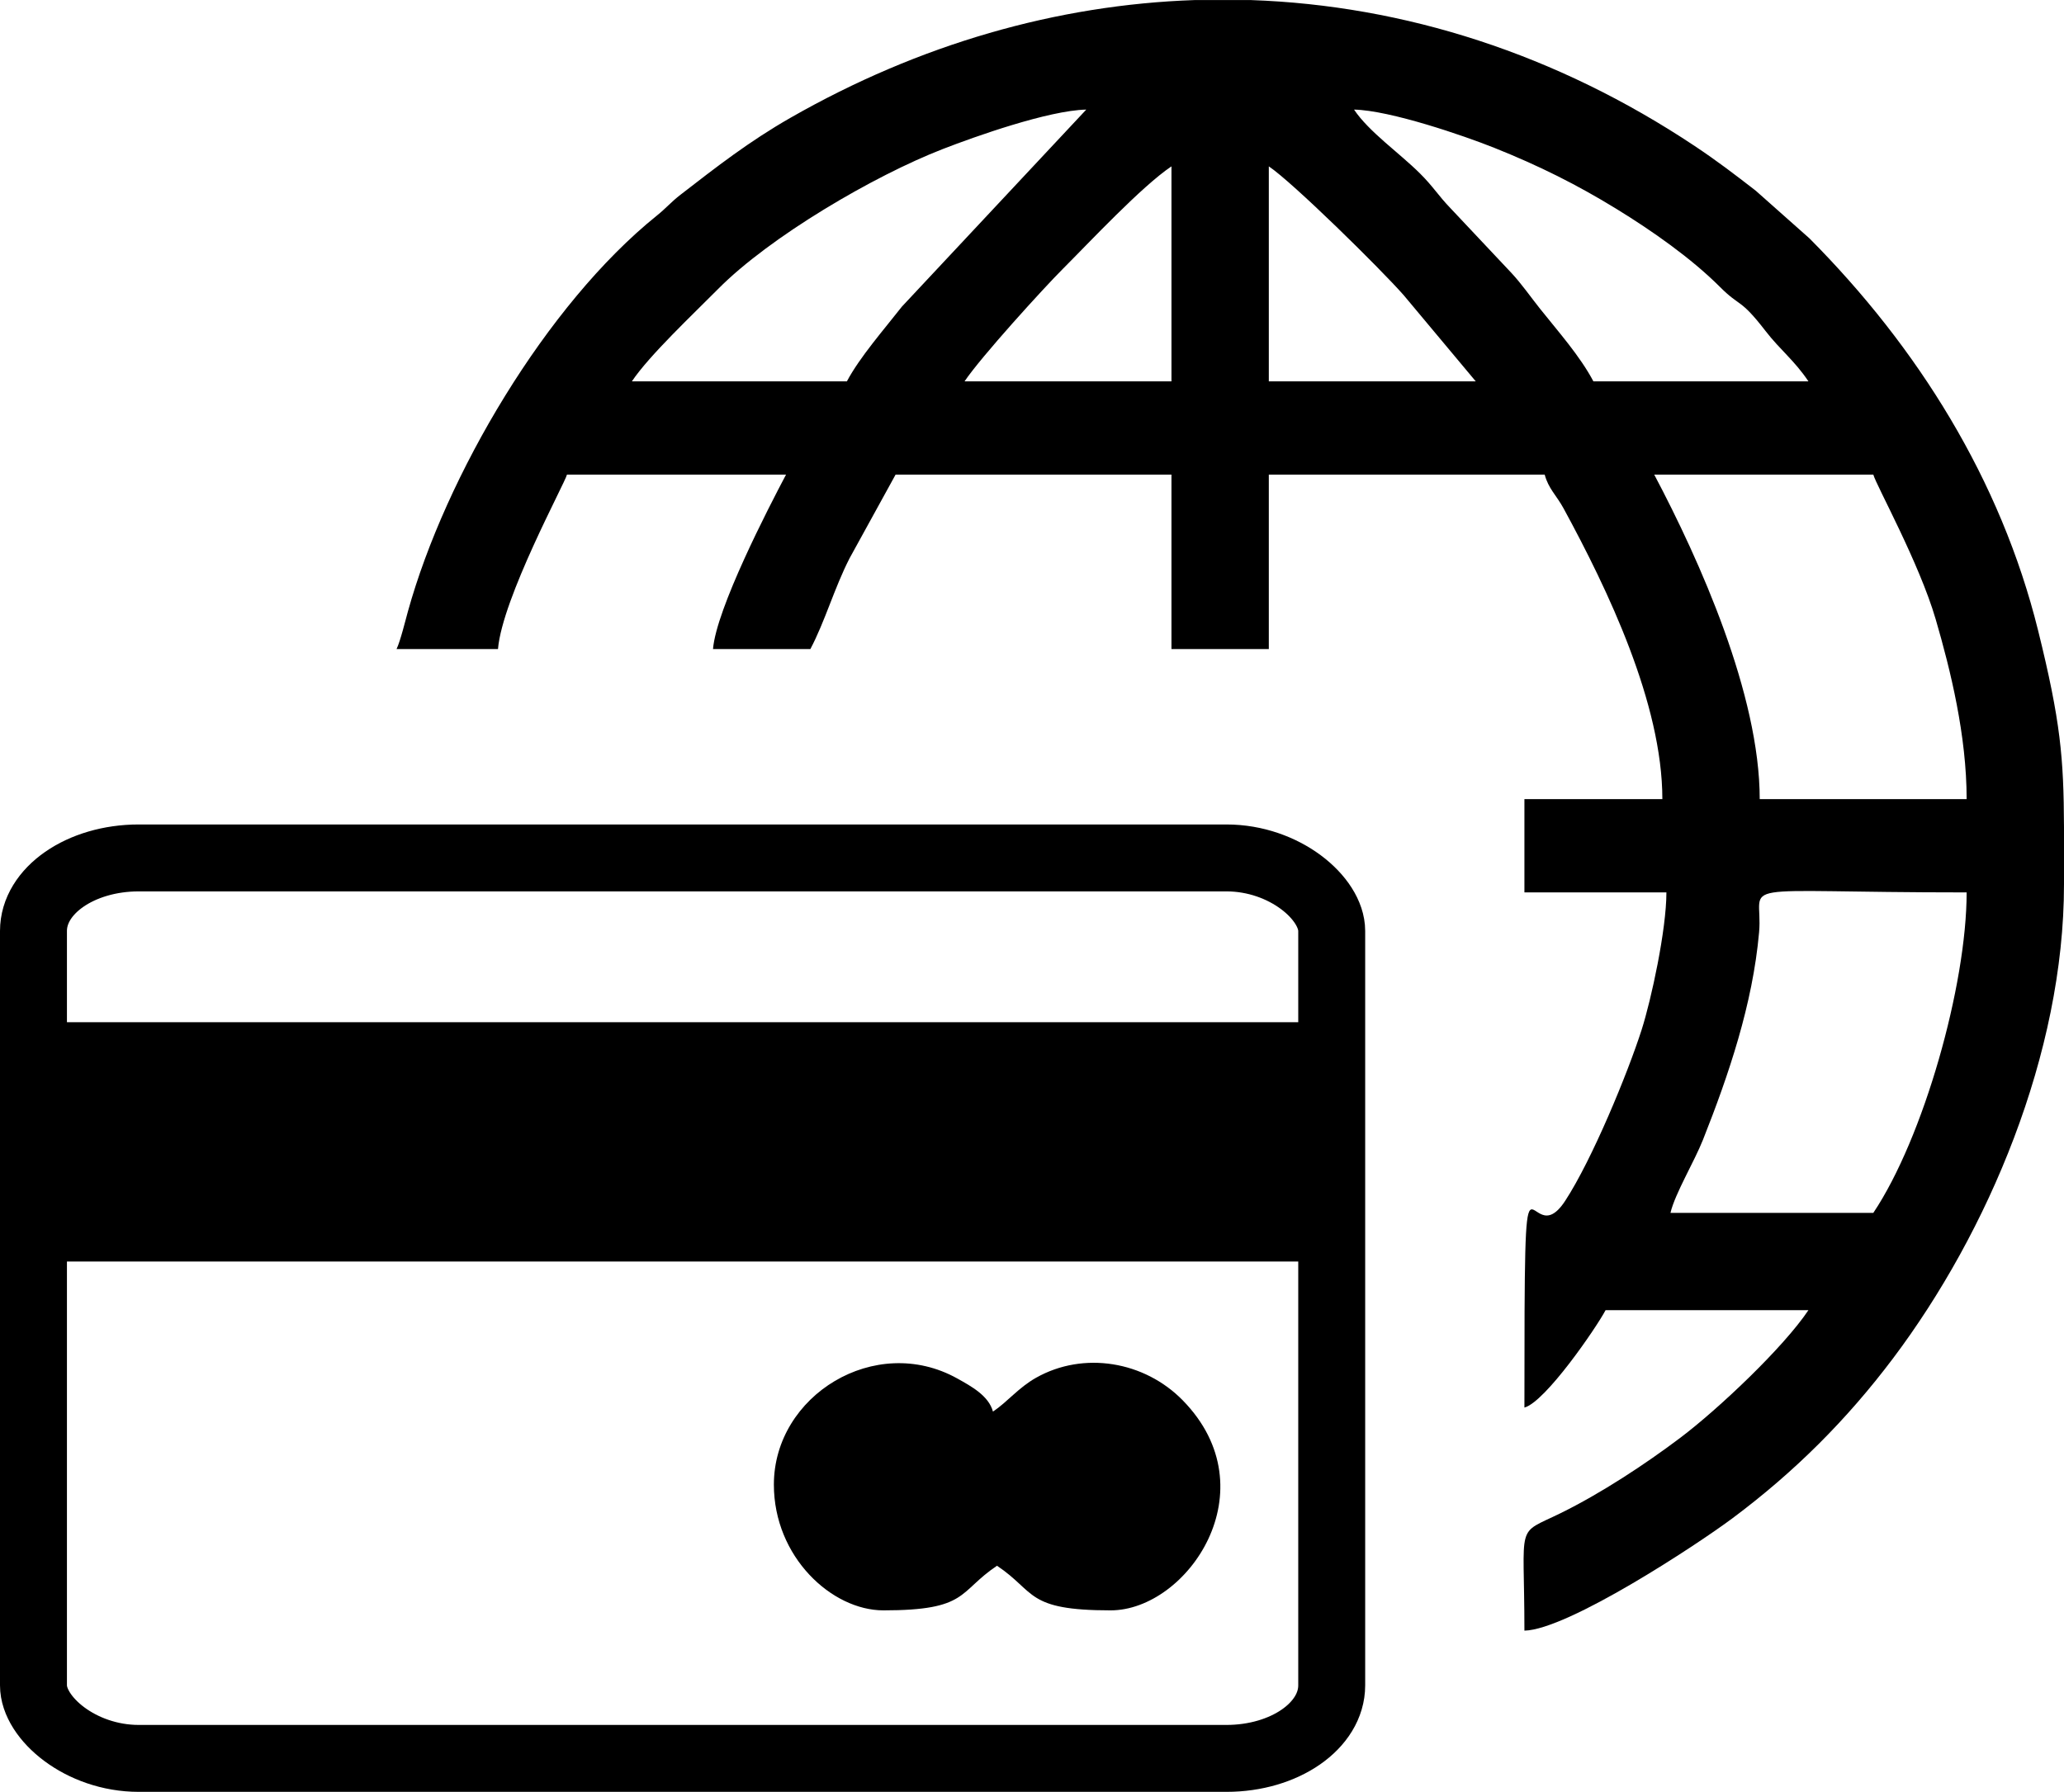 <?xml version="1.0" encoding="UTF-8"?>
<!DOCTYPE svg PUBLIC "-//W3C//DTD SVG 1.1//EN" "http://www.w3.org/Graphics/SVG/1.1/DTD/svg11.dtd">
<!-- Creator: CorelDRAW 2020 (64-Bit) -->
<svg xmlns="http://www.w3.org/2000/svg" xml:space="preserve" width="509px" height="442px" version="1.1" style="shape-rendering:geometricPrecision; text-rendering:geometricPrecision; image-rendering:optimizeQuality; fill-rule:evenodd; clip-rule:evenodd"
viewBox="0 0 1009.55 876.6"
 xmlns:xlink="http://www.w3.org/1999/xlink"
 xmlns:xodm="http://www.corel.com/coreldraw/odm/2003">
 <defs>
  <style type="text/css">
   <![CDATA[
    .str0 {stroke:currentColor;stroke-width:32.74;stroke-miterlimit:22.926}
    .fil1 {fill:none}
    .fil0 {fill:currentColor}
   ]]>
  </style>
 </defs>
 <g id="Layer_x0020_1">
  <g id="_1636474923936">
   <path class="fil0" d="M916.29 593.33l-99.22 0c2.16,-9.3 11.65,-25.05 15.88,-35.72 12.62,-31.81 24.32,-66.3 27.46,-101.52 2.31,-25.88 -17.78,-19.53 101.52,-19.53 0,45.41 -21.08,120.09 -45.64,156.77zm-331.99 -593.33l27.54 0c75.23,2.6 149.6,26.44 217.14,71.44 11.03,7.35 19.57,13.9 29.78,21.81l26.28 23.33c52.97,53.29 93.54,118.05 111.83,191.78 11.04,44.54 12.53,62.4 12.68,96.2l0 25.5 0 2.53c0,82.91 -37.25,170.33 -83.61,231.91 -22.62,30.05 -48.17,55.57 -78.53,78.23 -17.67,13.18 -80.59,54.52 -101.78,54.99 0,-54.43 -4.7,-46.43 17.86,-57.55 19.73,-9.72 41.14,-23.8 58.42,-36.83 18.47,-13.93 50.35,-44.05 62.63,-62.39l-99.22 0c-4.54,8.58 -29.44,44.89 -39.69,47.63 0,-151.97 0.81,-71.88 19.93,-101.12 13.24,-20.26 30.61,-62.5 37.39,-83.66 4.74,-14.83 12.13,-48.96 12.13,-67.24l-69.45 0 0 -45.64 67.47 0c0,-46.82 -26.77,-102.61 -48.3,-142.2 -3.5,-6.44 -7.4,-9.63 -9.25,-16.55l-134.94 0 0 85.33 -47.62 0 0 -85.33 -134.94 0 -22.53 40.97c-7.42,14.51 -12.01,30.88 -19.14,44.36l-47.63 0c1.65,-19.78 27.03,-68.9 35.72,-85.33l-107.15 0c-0.94,4.03 -31.67,60.47 -33.74,85.33l-49.61 0c1.86,-3.88 4.38,-14.18 5.52,-18.29 18.48,-66.66 67.75,-150.26 121.77,-193.75 4.62,-3.71 6.83,-6.53 11.6,-10.23 17.7,-13.71 33.63,-26.11 53.7,-37.59 63.22,-36.16 130.54,-55.34 197.74,-57.64zm224.83 232.17l107.16 0c1.38,5.17 22.36,42.94 30.49,70.72 7.31,25.04 15.15,57.03 15.15,88.03l-101.21 0c0,-51.1 -29.29,-116.6 -51.59,-158.75zm-188.52 -150.81c11.55,7.73 54.27,49.73 65.97,63.02l35.24 42.15 -101.21 0 0 -105.17zm-47.62 0l0 105.17 -101.2 0c7.94,-11.86 38.74,-45.7 48.12,-55.07 12.91,-12.9 38.58,-40.39 53.08,-50.1zm89.3 -27.78c17.74,0.39 53.82,12.8 68.6,18.71 21.85,8.73 40.49,18.07 59.54,29.75 17.69,10.84 36.86,24.31 50.92,38.38 9.93,9.95 9.65,5.21 22.2,21.46 7.25,9.4 14.03,14.27 20.99,24.65l-105.18 0c-6.58,-12.44 -17.19,-24.33 -26.05,-35.46 -4.57,-5.73 -9.12,-12.31 -14.11,-17.64l-29.82 -31.69c-5.91,-6.13 -8.38,-10.5 -14.84,-16.92 -10.13,-10.08 -24.92,-20.29 -32.25,-31.24zm-248.05 132.95l-105.17 0c8.55,-12.77 30.32,-33.19 42.15,-45.16 25.2,-25.49 76.16,-55.4 110.05,-68.54 15.51,-6.02 51.53,-18.84 70.05,-19.25l-90.16 96.37c-8.68,11.1 -20.69,24.81 -26.92,36.58z"/>
   <path class="fil0" d="M378.52 726.28c0,35.33 28.27,61.52 53.58,61.52 41.58,0 36.4,-9 55.56,-21.83 19.17,12.83 13.98,21.83 55.56,21.83 37.55,0 78.17,-58.92 35.29,-102.75 -18.74,-19.15 -48.47,-24.16 -71.71,-11.07 -8.71,4.91 -13.98,11.8 -21.12,16.58 -2.07,-7.73 -10.52,-12.35 -17.5,-16.23 -39.99,-22.24 -89.66,8.24 -89.66,51.95z"/>
  </g>
  <rect class="fil1 str0" x="16.37" y="419.69" width="635" height="440.53" rx="51.49" ry="35.72"/>
  <rect class="fil0" x="16.37" y="500.06" width="633.02" height="117.08"/>
 </g>
</svg>
